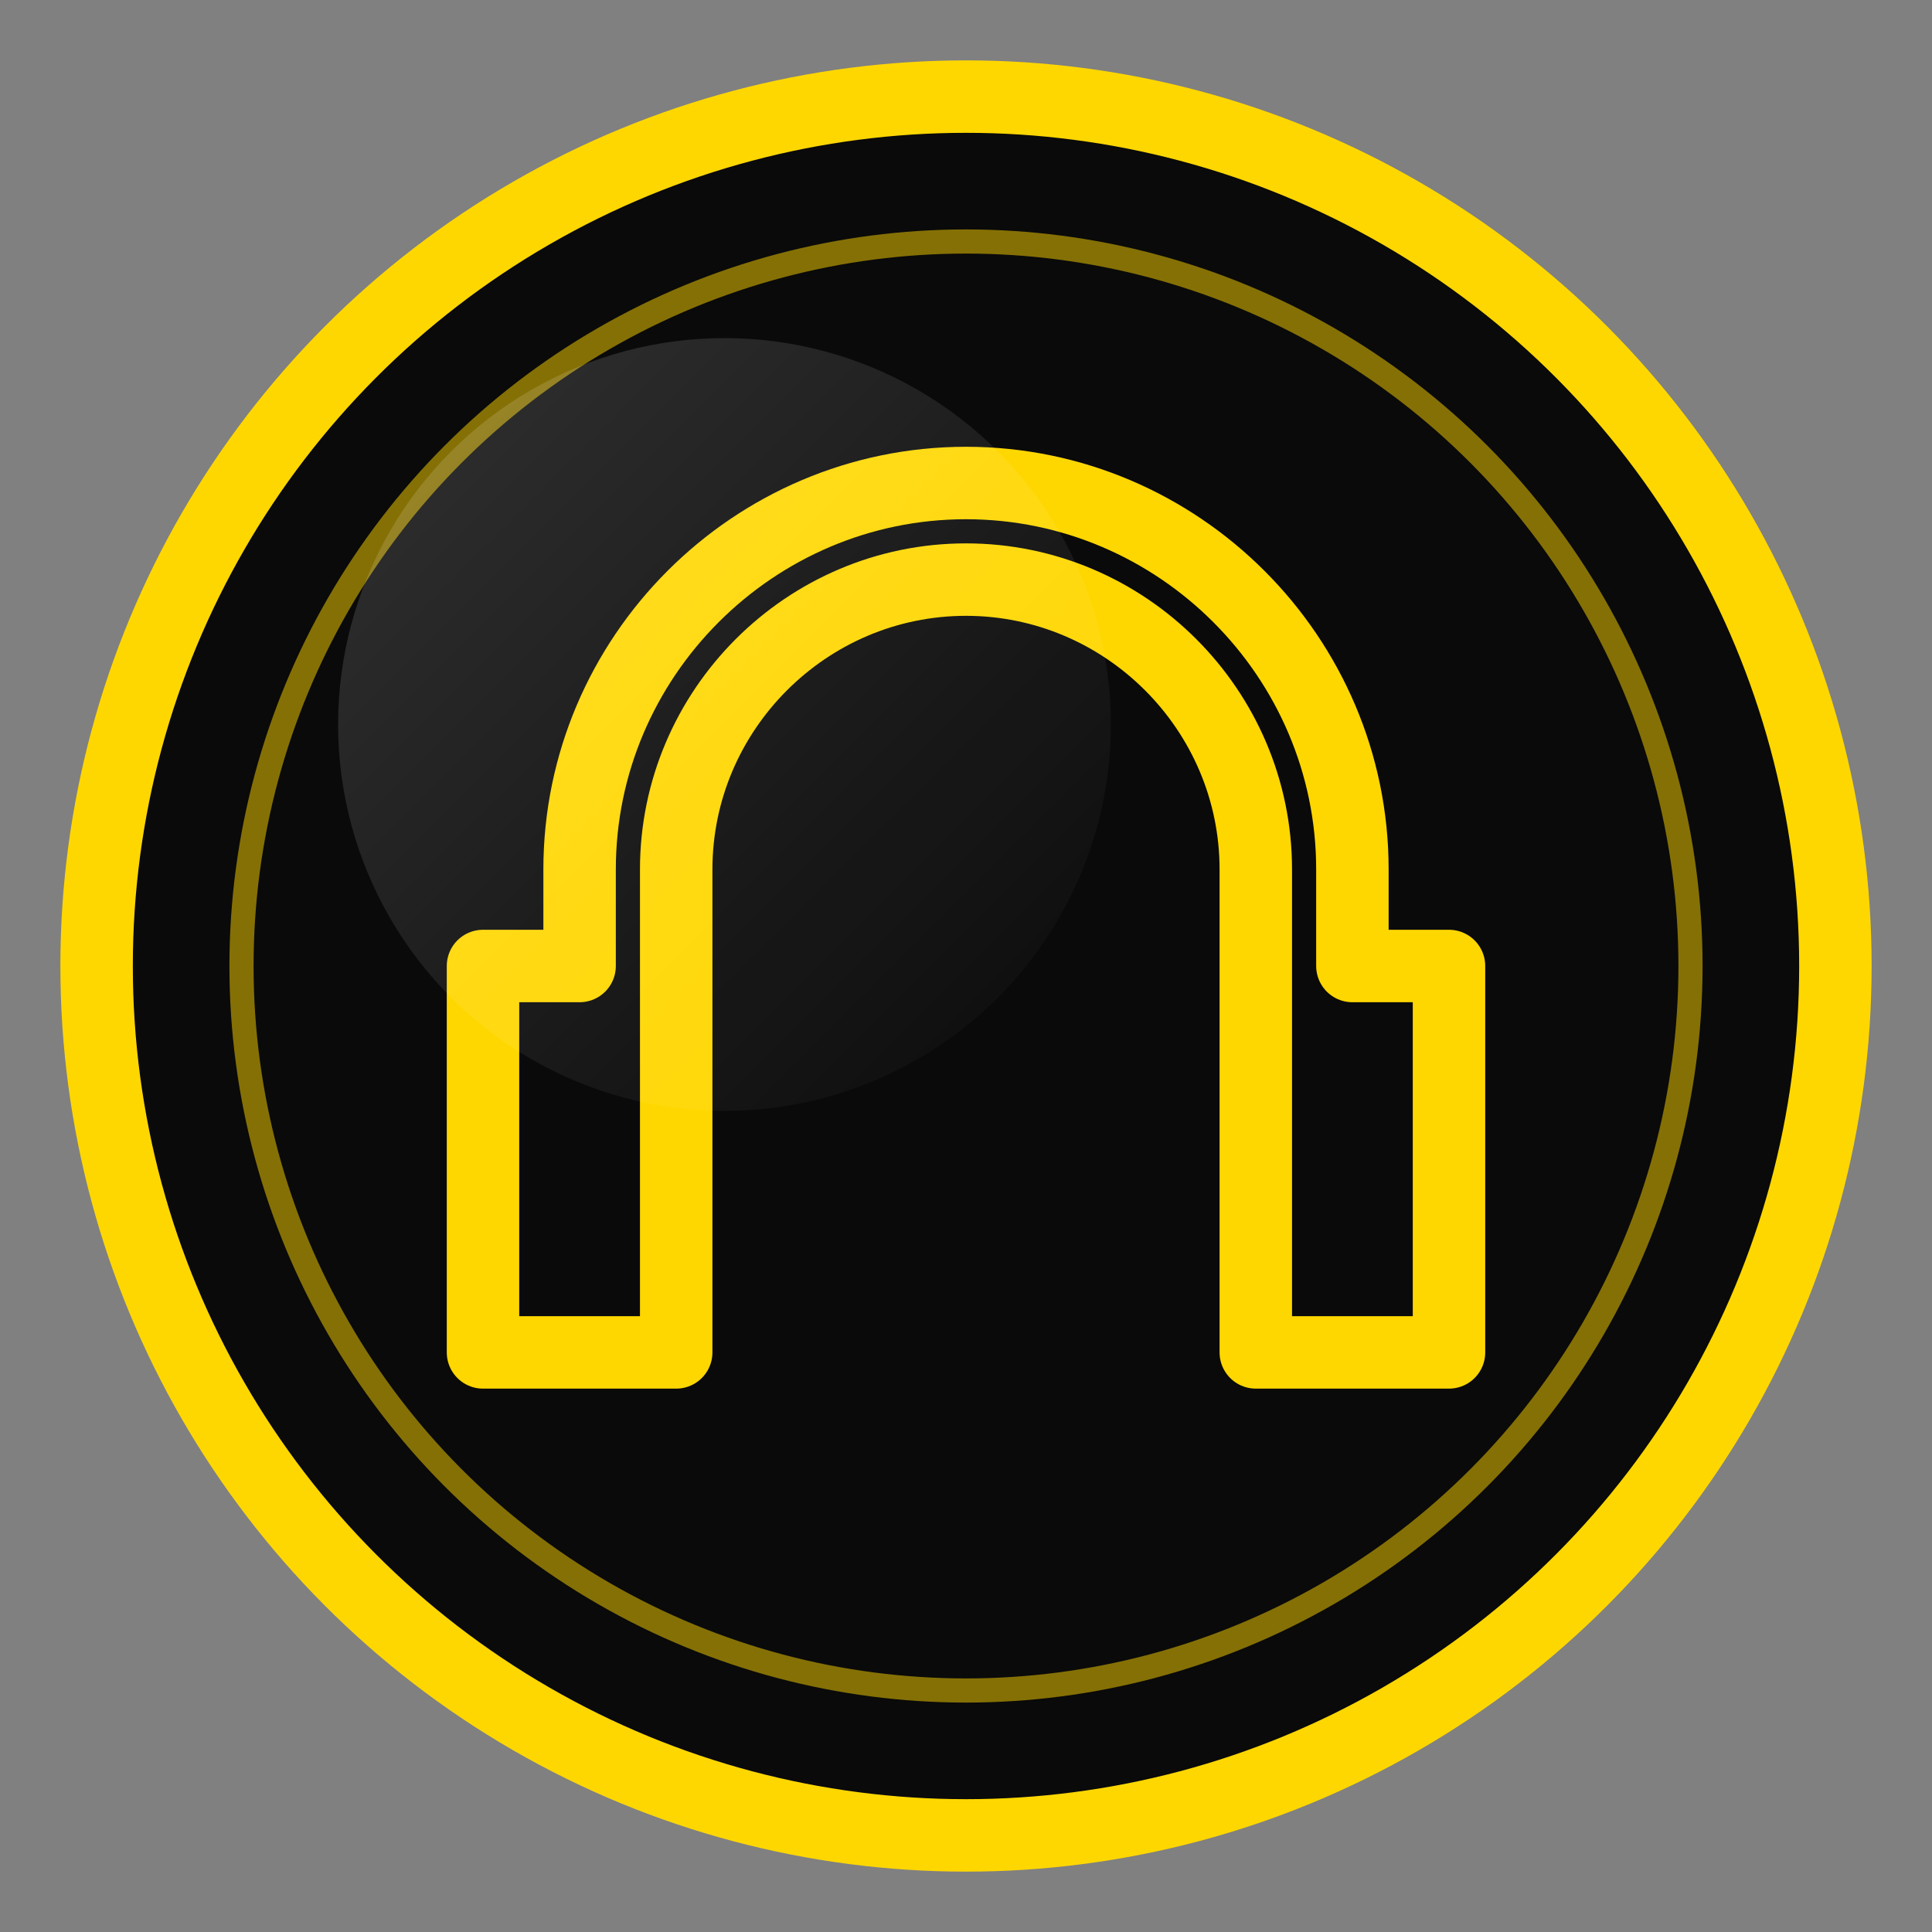 <svg xmlns="http://www.w3.org/2000/svg" width="40" height="40" viewBox="0 0 40 40">
  <rect x="0" y="0" width="40" height="40" fill="#808080" stroke="none"/>
  <!-- Circle Background -->
  <circle cx="20" cy="20" r="18" fill="#0A0A0A" stroke="#FFD700" stroke-width="1.5"/>
  
  <!-- Headset Icon -->
  <path d="M28,20 v-2 c0,-4.4 -3.6,-8 -8,-8 s-8,3.6 -8,8 v2 h-2 v8 h4 v-10 c0,-3.3 2.7,-6 6,-6 s6,2.7 6,6 v10 h4 v-8 h-2 z" 
        fill="none" stroke="#FFD700" stroke-width="1.5" stroke-linejoin="round"/>
  
  <!-- Decorative Elements -->
  <circle cx="20" cy="20" r="15" fill="none" stroke="#FFD700" stroke-width="0.5" opacity="0.5"/>
  
  <!-- Shine Effect -->
  <circle cx="15" cy="15" r="8" fill="url(#shineGradient)" opacity="0.2"/>
  
  <defs>
    <linearGradient id="shineGradient" x1="0%" y1="0%" x2="100%" y2="100%">
      <stop offset="0%" stop-color="#FFFFFF" stop-opacity="0.8"/>
      <stop offset="100%" stop-color="#FFFFFF" stop-opacity="0"/>
    </linearGradient>
  </defs>
</svg>